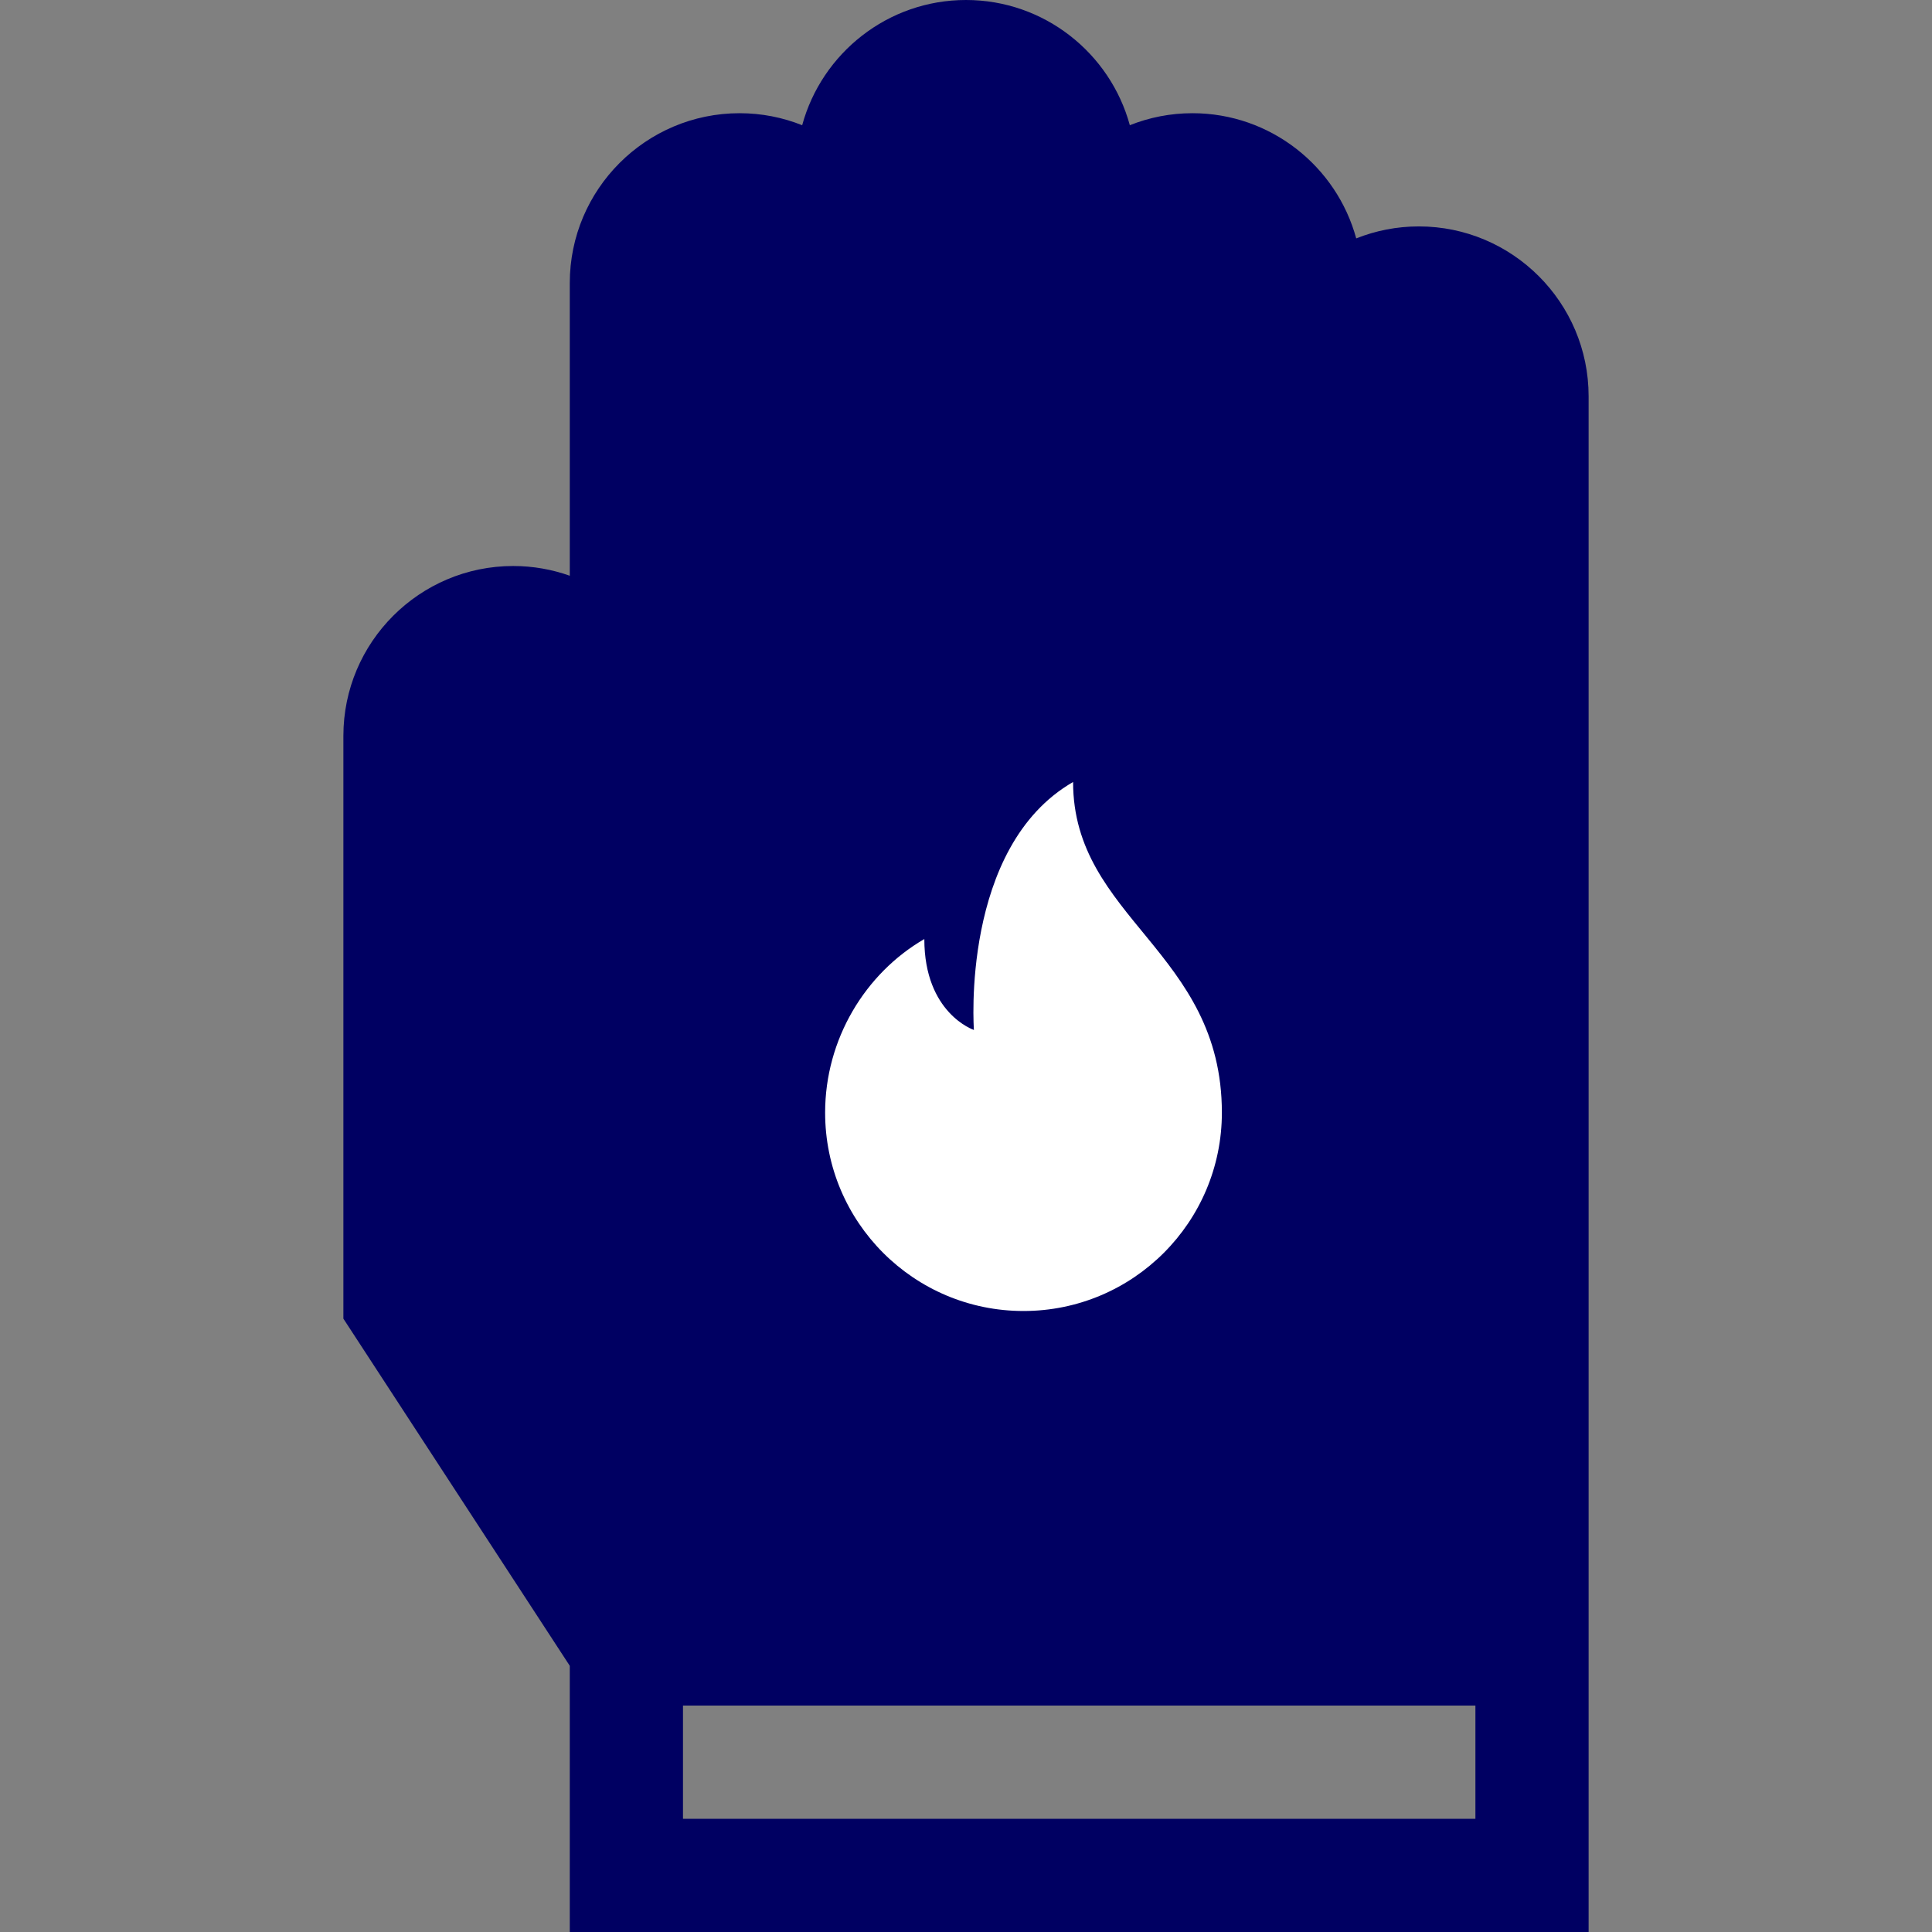 <svg width="84" height="84" viewBox="0 0 84 84" fill="none" xmlns="http://www.w3.org/2000/svg">
<rect x="0" y="0" width="84" height="84" fill="#808080" stroke="none"/>
<path d="M61.688 9.844C60.727 9.844 59.809 10.03 58.966 10.365C58.113 7.233 55.244 4.922 51.844 4.922C50.883 4.922 49.965 5.108 49.123 5.444C48.269 2.311 45.4 0 42 0C38.6 0 35.731 2.311 34.877 5.444C34.035 5.108 33.117 4.922 32.156 4.922C28.085 4.922 24.773 8.234 24.773 12.305V25.032C24.003 24.759 23.175 24.609 22.312 24.609C18.242 24.609 14.93 27.921 14.93 31.992V57.333L24.773 72.427V84H69.07V17.227C69.07 13.156 65.758 9.844 61.688 9.844ZM29.695 79.078V74.156H64.148V79.078H29.695Z" fill="#000062"/>
<g clip-path="url(#clip0)">
<path d="M46.656 34C41.755 36.824 42.344 44.781 42.344 44.781C42.344 44.781 40.188 44.062 40.188 40.828C37.615 42.32 35.875 45.187 35.875 48.375C35.875 53.139 39.736 57 44.5 57C49.264 57 53.125 53.139 53.125 48.375C53.125 41.367 46.656 39.93 46.656 34Z" fill="white"/>
</g>
<defs>
<clipPath id="clip0">
<rect width="23" height="23" fill="white" transform="translate(33 34)"/>
</clipPath>
</defs>
</svg>
